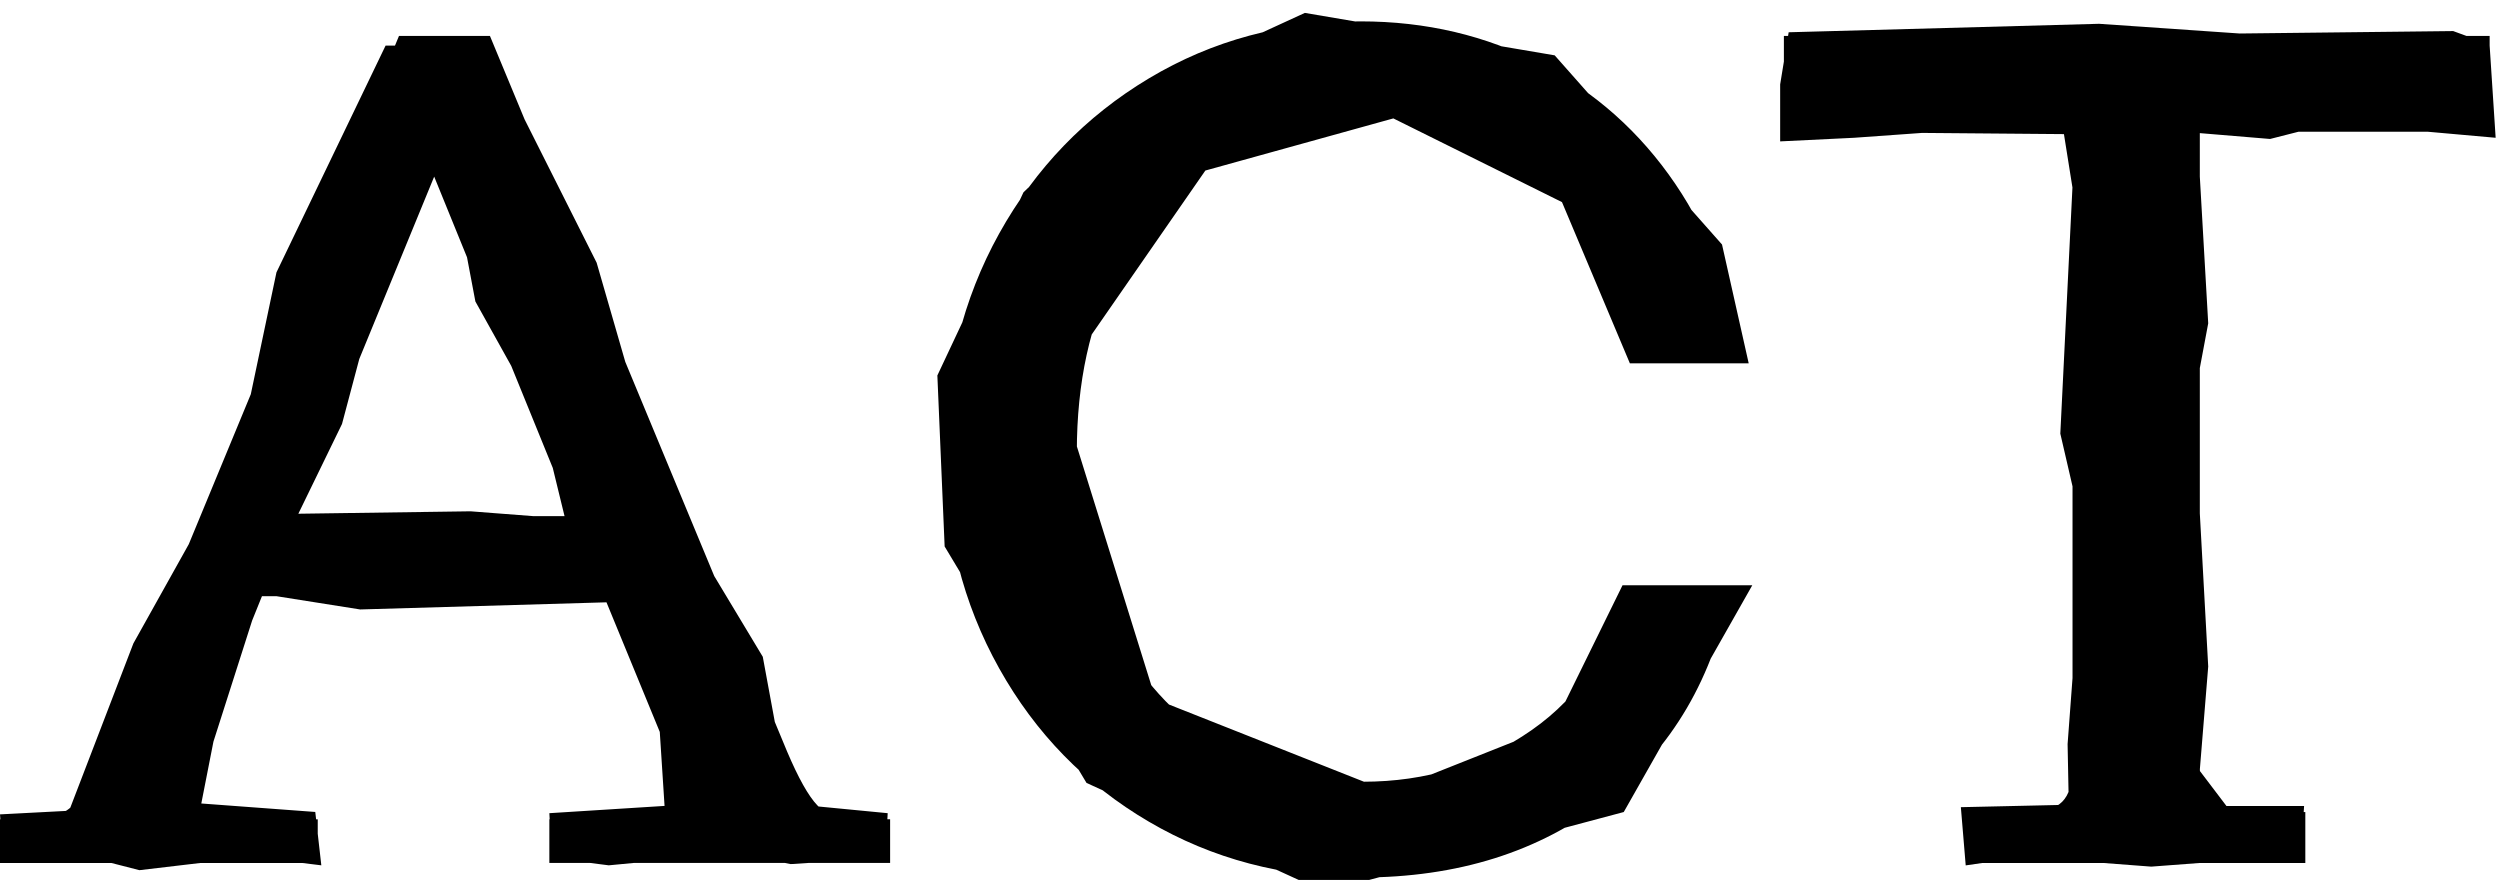 <svg width="168" height="60" viewBox="0 0 346 120" fill="none" xmlns="http://www.w3.org/2000/svg">
<path d="M36.254 80.73L27.86 101.54C26.741 104.338 26.182 106.299 26.182 107.412C26.182 110.21 27.972 111.606 31.553 111.606H43.975V117.65H0V111.606H4.029C6.827 111.606 8.836 110.962 10.072 109.677C11.303 108.393 12.699 105.899 14.266 102.211L55.22 3.187H67.807L108.926 102.206C110.493 105.899 111.889 108.388 113.12 109.672C114.351 110.962 116.366 111.601 119.163 111.601H123.192V117.644H76.03V111.601H88.452C92.033 111.601 93.824 110.205 93.824 107.407C93.824 106.288 93.264 104.332 92.145 101.535L83.587 80.725H36.259L36.254 80.73ZM67.471 4.529L82.574 34.569L91.639 65.952L105.569 89.112L108.42 104.551L112.449 109.752L122.856 110.759L122.521 116.968L109.427 117.804L101.876 116.296L84.253 117.975L76.366 116.968L76.03 110.759L91.974 109.752L91.303 99.344L84.588 81.556L49.848 82.563L36.083 80.383L29.539 100.858L27.86 109.416L43.634 110.589L44.471 117.975L34.905 116.802L19.297 118.646L12.752 116.968L0.501 117.303L0 110.924L9.566 110.423L18.46 87.263L32.891 61.417L38.263 35.907L53.365 4.524H67.466L67.471 4.529ZM79.222 69.651L60.091 22.659L40.789 69.651H79.222ZM51.527 41.119L47.333 56.893L41.29 69.315L65.121 68.979L78.215 69.986L74.857 56.221L65.793 39.941L62.27 21.311L60.592 20.639L51.527 41.114V41.119Z" fill="black"/>
<path d="M216.168 26.182L192.838 14.602L166.821 21.817L146.347 51.356L159.941 94.991L192.166 107.748L214.991 98.684L224.556 79.217H242.515L224.727 110.6L189.48 120H179.744L150.376 106.571L130.738 73.845L129.731 50.178L141.647 24.834L155.406 11.575L180.592 0L215.167 5.873L238.327 32.054L242.02 48.5H225.574L216.174 26.176L216.168 26.182ZM169.177 19.888C163.022 23.528 158.124 28.841 154.49 35.833C150.85 42.824 149.033 51.132 149.033 60.757C149.033 70.381 150.765 78.295 154.234 85.174C157.703 92.054 162.457 97.314 168.5 100.949C174.543 104.588 181.258 106.406 188.639 106.406C197.368 106.406 205.143 104.029 211.969 99.27C218.79 94.516 223.102 87.834 224.892 79.217H239.659C237.197 91.974 231.378 101.902 222.206 109.006C213.03 116.115 201.732 119.664 188.303 119.664C177.559 119.664 167.797 117.09 159.014 111.942C150.227 106.795 143.32 99.718 138.284 90.711C133.248 81.705 130.733 71.719 130.733 60.751C130.733 49.784 133.248 39.606 138.284 30.541C143.32 21.476 150.227 14.319 159.014 9.059C167.797 3.8 177.559 1.172 188.303 1.172C197.368 1.172 205.676 3.133 213.227 7.045C220.778 10.962 226.992 16.504 231.857 23.661C236.723 30.823 239.771 39.099 241.002 48.5H226.235C225.116 41.114 222.766 34.879 219.185 29.784C215.604 24.695 211.212 20.863 206.011 18.289C200.81 15.715 195.295 14.431 189.48 14.431C182.094 14.431 175.326 16.254 169.171 19.888H169.177Z" fill="black"/>
<path d="M308.143 109.763H318.886L318.38 117.65L306.629 117.484L297.735 118.156L280.112 116.813L272.054 117.985L271.383 109.928L286.32 109.592L286.155 101.199L288.335 71.995L285.148 58.23L286.826 24.162L285.649 16.776L266.011 16.61L256.611 17.282L246.374 17.783V9.896L247.551 2.68L290.514 1.508L309.981 2.851L339.52 2.515L344.556 4.359L345.398 17.282L322.739 15.268L314.181 17.447L304.109 16.61L305.617 42.963L303.602 53.706L305.617 90.461L304.444 104.892L308.137 109.757L308.143 109.763ZM305.878 109.176C306.826 110.13 308.42 110.605 310.663 110.605H319.057V117.655H272.23V110.605H280.623C282.862 110.605 284.455 110.13 285.409 109.176C286.363 108.222 286.837 106.634 286.837 104.391V16.445H246.89V3.186H344.567V16.445H304.455V104.391C304.455 106.629 304.929 108.222 305.883 109.176H305.878Z" fill="black"/>
</svg>

